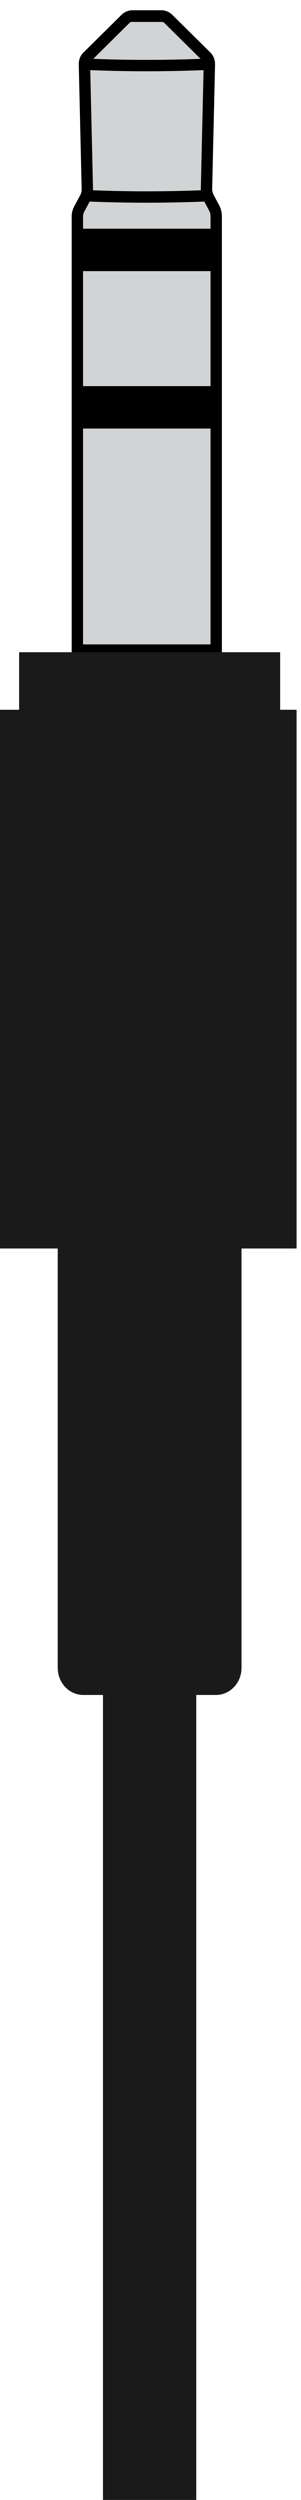 <?xml version="1.0" encoding="UTF-8" standalone="no"?>
<!-- Created with Inkscape (http://www.inkscape.org/) -->

<svg
   version="1.1"
   id="svg2"
   width="26.5"
   height="219.5"
   viewBox="0 0 26.5 219.5"
   xml:space="preserve"
   xmlns="http://www.w3.org/2000/svg"
   xmlns:svg="http://www.w3.org/2000/svg"
   xmlns:rdf="http://www.w3.org/1999/02/22-rdf-syntax-ns#"
   xmlns:cc="http://creativecommons.org/ns#"
   xmlns:dc="http://purl.org/dc/elements/1.1/"><title
     id="title1">Open Connector Graphics</title><defs
     id="defs6"><linearGradient
       id="linearGradient5590"><stop
         id="stop5592"
         offset="0"
         style="stop-color:#a91616;stop-opacity:1;" /></linearGradient><linearGradient
       id="linearGradient5660"><stop
         id="stop5662"
         offset="0"
         style="stop-color:#000000;stop-opacity:1;" /></linearGradient><style
       type="text/css"
       id="style1">
	.st0{fill:none;stroke:#000000;stroke-width:7;stroke-miterlimit:10;}
	.st1{fill:none;stroke:#000000;stroke-width:3;stroke-miterlimit:10;}
	.st2{fill:none;stroke:#000000;stroke-width:4;stroke-miterlimit:10;}
</style></defs><g
     id="g2466"
     transform="matrix(1.333,0,0,-1.333,-1212.629,2611.328)"
     style="display:inline">








<path
   class="st0"
   d="m 925.651,1877.247 v -28.123 c 0,-0.982 -0.759,-1.782 -1.69,-1.782 h -8.76 c -0.931,0 -1.69,0.8 -1.69,1.782 v 28.123"
   id="path53"
   style="fill:#1a1a1a;fill-opacity:1;stroke:none;stroke-width:0.75;stroke-miterlimit:10;stroke-dasharray:none"
   clip-path="none" /><path
   class="st0"
   d="m 914.964,1945.278 0.364,0.676 c 0.104,0.183 0.139,0.384 0.139,0.584 l -0.191,8.219 c 0,0.201 0.069,0.384 0.208,0.511 l 2.514,2.484 c 0.121,0.11 0.277,0.183 0.433,0.183 h 1.942 c 0.156,0 0.312,-0.073 0.433,-0.183 l 2.514,-2.484 c 0.139,-0.128 0.208,-0.31 0.208,-0.511 l -0.191,-8.201 c 0,-0.201 0.052,-0.402 0.139,-0.584 l 0.364,-0.676 c 0.087,-0.164 0.139,-0.365 0.139,-0.548 v -28.583 h -9.171 v 28.547 c 0,0.201 0.052,0.384 0.156,0.566 z"
   id="path55"
   style="fill:#d1d3d4;fill-opacity:1;stroke:#000000;stroke-width:0.75;stroke-miterlimit:10;stroke-dasharray:none"
   clip-path="none" /><rect
   x="914.817"
   y="-1943.921"
   width="9.171"
   height="2.794"
   id="rect55"
   transform="scale(1,-1)"
   style="fill:#000000;fill-opacity:1;stroke-width:0.75;stroke-dasharray:none"
   clip-path="none" /><rect
   x="914.808"
   y="-1933.552"
   width="9.171"
   height="2.794"
   id="rect56"
   transform="scale(1,-1)"
   style="fill:#000000;fill-opacity:1;stroke-width:0.75;stroke-dasharray:none"
   clip-path="none" /><path
   class="st1"
   d="m 918.362,1957.916 v 0 h 1.04 1.023 0.017"
   id="path57"
   style="fill:#f9d640;fill-opacity:1;stroke:#000000;stroke-width:0.75;stroke-miterlimit:10;stroke-dasharray:none"
   clip-path="none" /><path
   class="st2"
   d="m 915.276,1954.757 c 1.283,-0.055 2.687,-0.091 4.126,-0.091 1.439,0 2.843,0.037 4.126,0.091"
   id="path59"
   style="fill:#f9d640;fill-opacity:1;stroke:#000000;stroke-width:0.75;stroke-miterlimit:10;stroke-dasharray:none"
   clip-path="none" /><path
   class="st2"
   d="m 915.276,1946.099 c 1.283,-0.055 2.687,-0.091 4.126,-0.091 1.439,0 2.843,0.037 4.126,0.091"
   id="path61"
   style="fill:#f9d640;fill-opacity:1;stroke:#000000;stroke-width:0.75;stroke-miterlimit:10;stroke-dasharray:none"
   clip-path="none" /><rect
   style="fill:#1a1a1a;fill-opacity:1;stroke:none;stroke-width:0.75;stroke-dasharray:none;stroke-opacity:1"
   id="rect72"
   width="17.241"
   height="5.212"
   x="910.961"
   y="-1916.025"
   transform="scale(1,-1)"
   clip-path="none" /><rect
   style="fill:#1a1a1a;fill-opacity:1;stroke:none;stroke-width:0.75;stroke-dasharray:none;stroke-opacity:1"
   id="rect73"
   width="19.639"
   height="35.485"
   x="909.648"
   y="-1912.235"
   transform="scale(1,-1)"
   clip-path="none" /><rect
   style="fill:#1a1a1a;stroke:none;stroke-width:0.75"
   id="rect74"
   width="6.162"
   height="56.652"
   x="916.5"
   y="-1850.06"
   transform="scale(1,-1)"
   clip-path="none" /><style
   type="text/css"
   id="style1-5">
	.st0{fill:none;stroke:#000;stroke-width:2;}
	.st1{fill:#fff;stroke:#000;stroke-width:2;stroke-linejoin:round;}
	.st2{font-family:Liberation Sans,Arial;}
	.st3{font-size:17px;}
</style>










<!-- Outer cylindrical part --><!-- Inner optical port --><!-- Optical emitter (glowing red light) --><!-- Connector back end --><!-- Detail lines for depth --><!-- Device Panel --><!-- TOSLINK Port Cutout --><!-- Inner Optical Port --><!-- Optical Emitter (glowing red light) --><!-- Protective Cover --><!-- Detail Lines for Depth --></g></svg>
